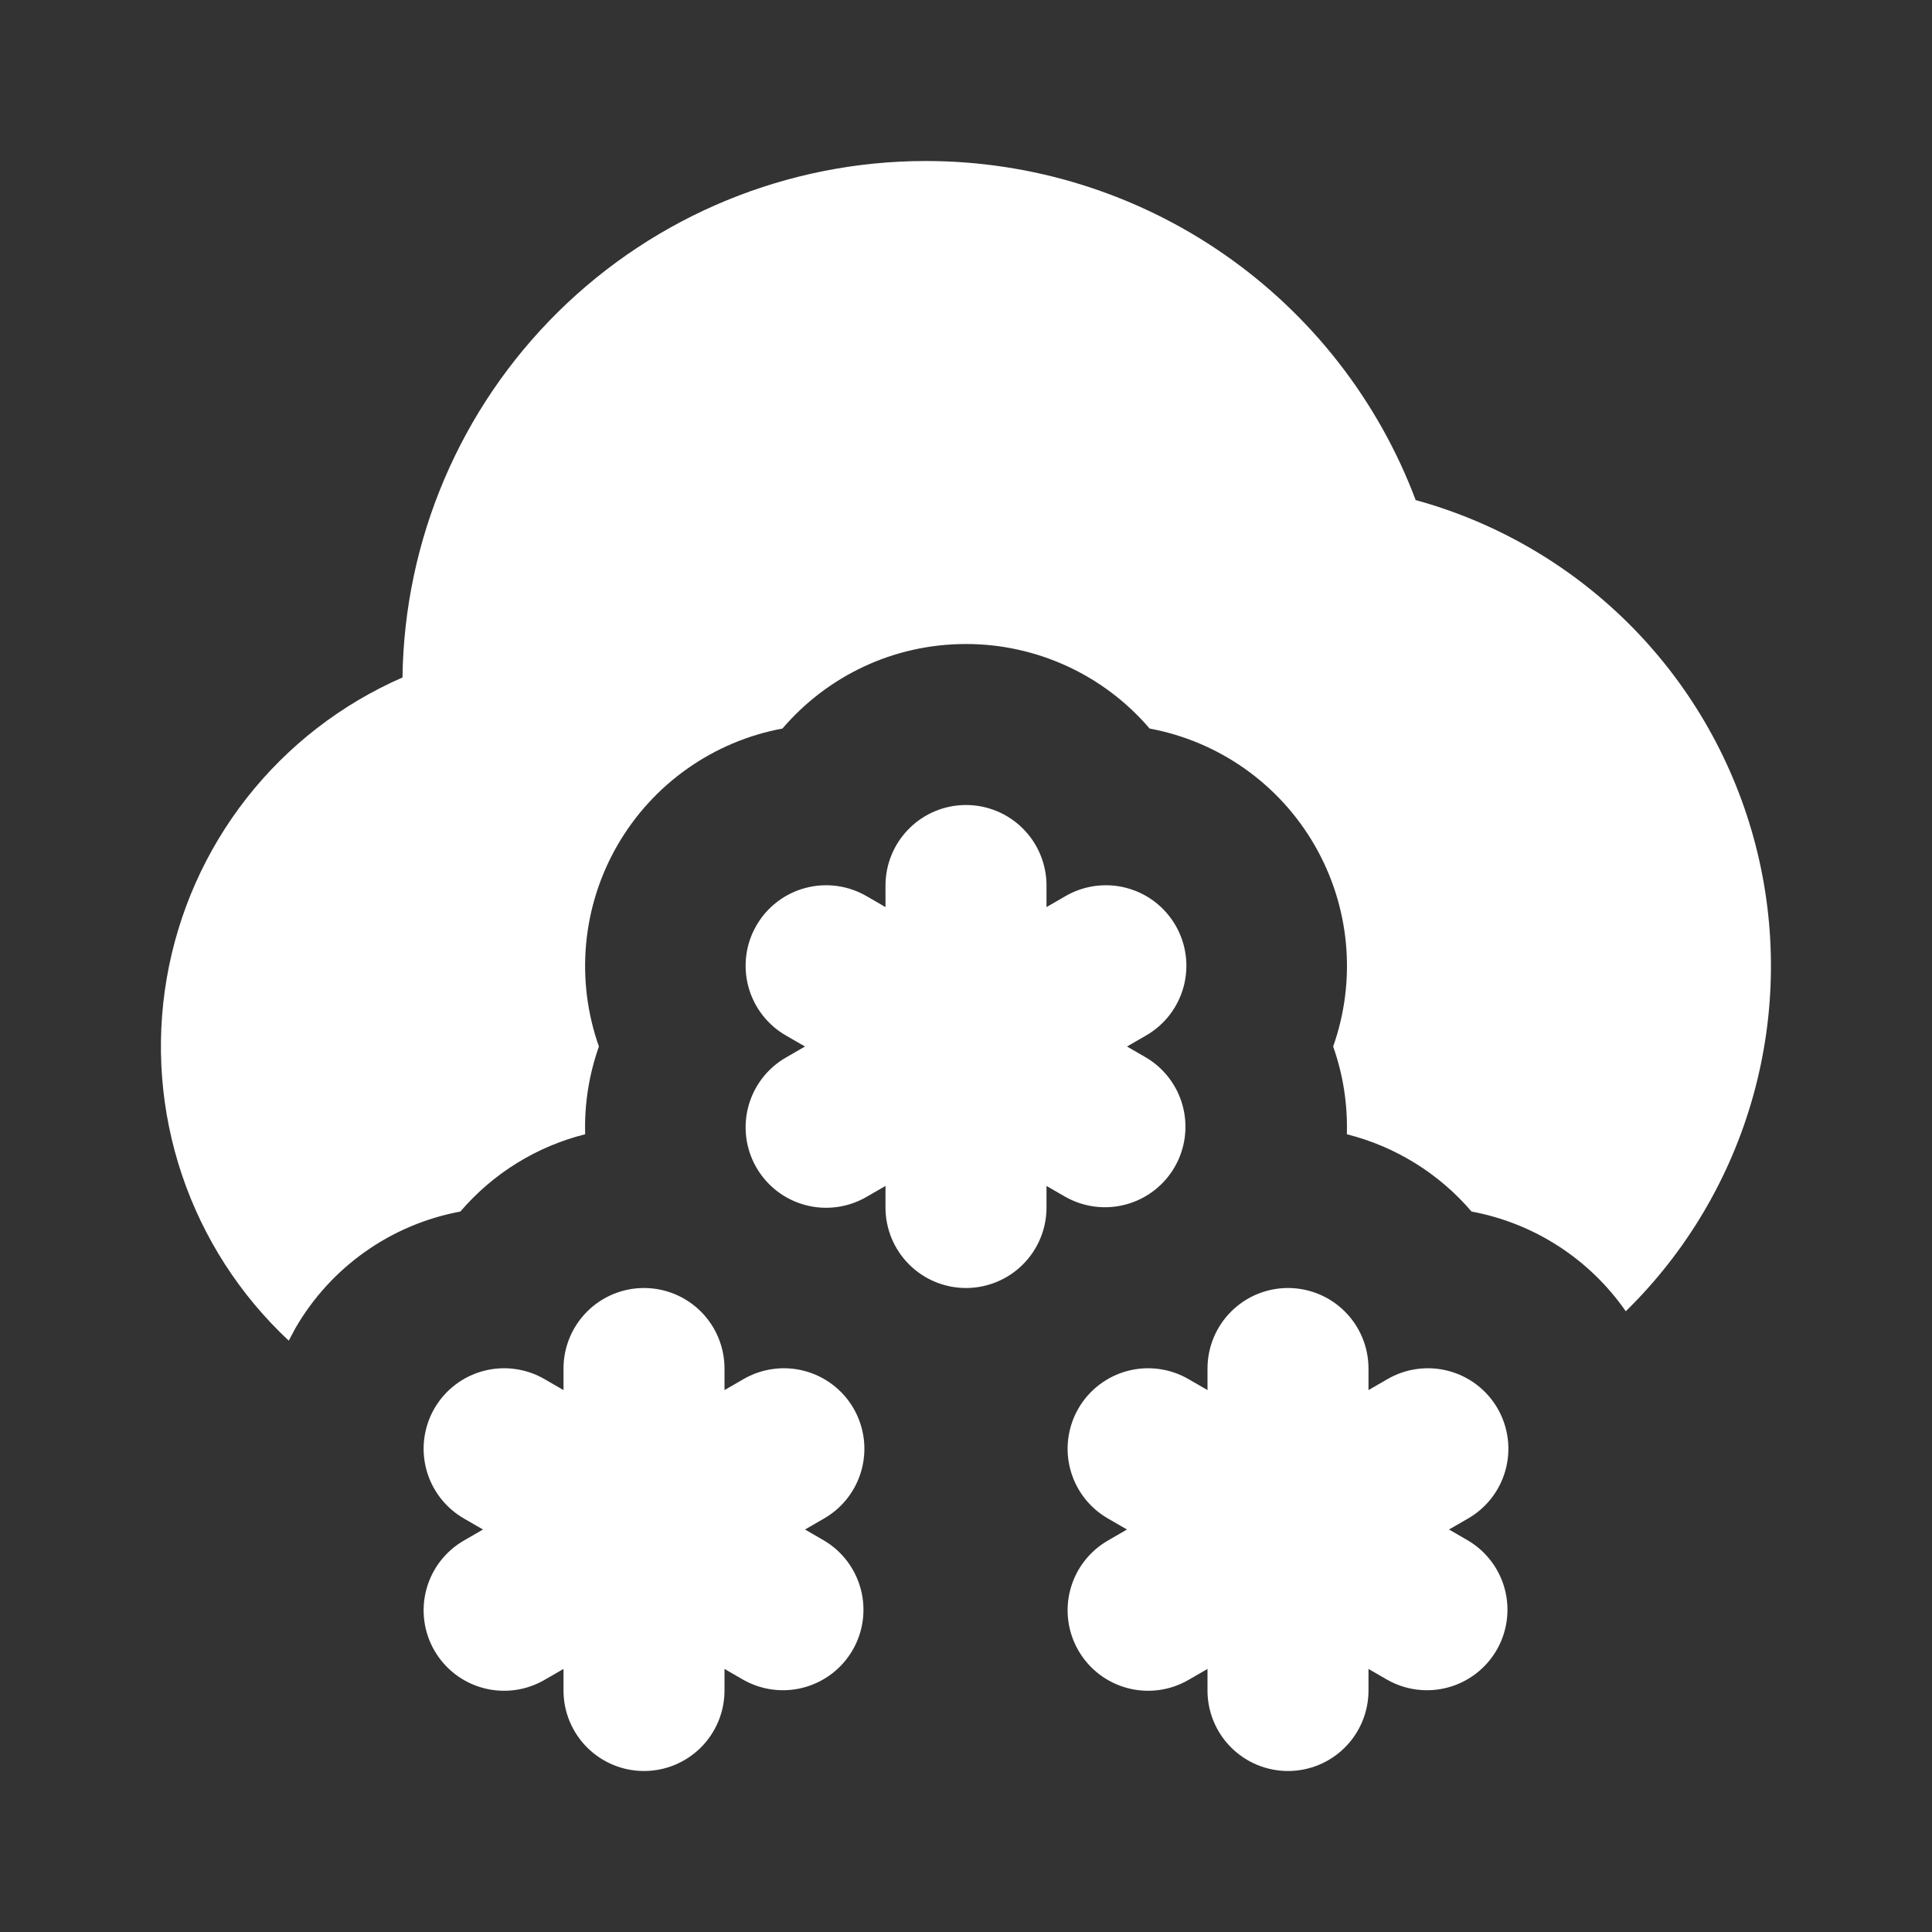 <svg width="100" height="100" viewBox="0 0 100 100" fill="none" xmlns="http://www.w3.org/2000/svg">
<rect x="0" y="0" width="100" height="100" fill="#333333" stroke="none"/>
<path d="M33.333 66.667C34.438 66.667 35.498 67.106 36.28 67.888C37.061 68.669 37.5 69.729 37.5 70.834V71.951L38.467 71.392C38.941 71.114 39.465 70.933 40.01 70.859C40.554 70.784 41.108 70.818 41.639 70.959C42.17 71.099 42.668 71.343 43.105 71.677C43.541 72.011 43.908 72.428 44.182 72.903C44.457 73.379 44.635 73.905 44.706 74.45C44.777 74.995 44.739 75.548 44.595 76.079C44.451 76.609 44.204 77.105 43.867 77.54C43.53 77.974 43.111 78.337 42.633 78.609L41.667 79.167L42.633 79.726C43.583 80.282 44.273 81.191 44.554 82.255C44.836 83.319 44.685 84.451 44.135 85.403C43.584 86.356 42.68 87.053 41.618 87.341C40.556 87.629 39.423 87.486 38.467 86.942L37.5 86.384V87.501C37.5 88.606 37.061 89.665 36.28 90.447C35.498 91.228 34.438 91.667 33.333 91.667C32.228 91.667 31.168 91.228 30.387 90.447C29.606 89.665 29.167 88.606 29.167 87.501V86.384L28.2 86.942C27.726 87.22 27.202 87.402 26.657 87.476C26.113 87.55 25.559 87.516 25.028 87.376C24.497 87.236 23.998 86.992 23.562 86.658C23.125 86.324 22.759 85.907 22.484 85.431C22.209 84.955 22.032 84.43 21.961 83.885C21.89 83.34 21.928 82.786 22.072 82.256C22.216 81.726 22.463 81.229 22.8 80.795C23.136 80.361 23.556 79.997 24.033 79.726L25 79.167L24.033 78.609C23.556 78.337 23.136 77.974 22.8 77.54C22.463 77.105 22.216 76.609 22.072 76.079C21.928 75.548 21.89 74.995 21.961 74.45C22.032 73.905 22.209 73.379 22.484 72.903C22.759 72.428 23.125 72.011 23.562 71.677C23.998 71.343 24.497 71.099 25.028 70.959C25.559 70.818 26.113 70.784 26.657 70.859C27.202 70.933 27.726 71.114 28.2 71.392L29.167 71.951V70.834C29.167 69.729 29.606 68.669 30.387 67.888C31.168 67.106 32.228 66.667 33.333 66.667ZM66.667 66.667C67.772 66.667 68.832 67.106 69.613 67.888C70.394 68.669 70.833 69.729 70.833 70.834V71.951L71.8 71.392C72.274 71.114 72.798 70.933 73.343 70.859C73.887 70.784 74.441 70.818 74.972 70.959C75.504 71.099 76.002 71.343 76.438 71.677C76.875 72.011 77.241 72.428 77.516 72.903C77.79 73.379 77.968 73.905 78.039 74.45C78.11 74.995 78.072 75.548 77.928 76.079C77.784 76.609 77.537 77.105 77.2 77.54C76.864 77.974 76.444 78.337 75.967 78.609L75 79.167L75.967 79.726C76.916 80.282 77.606 81.191 77.888 82.255C78.169 83.319 78.018 84.451 77.468 85.403C76.918 86.356 76.013 87.053 74.951 87.341C73.889 87.629 72.757 87.486 71.8 86.942L70.833 86.384V87.501C70.833 88.606 70.394 89.665 69.613 90.447C68.832 91.228 67.772 91.667 66.667 91.667C65.562 91.667 64.502 91.228 63.72 90.447C62.939 89.665 62.5 88.606 62.5 87.501V86.384L61.533 86.942C61.059 87.22 60.535 87.402 59.99 87.476C59.446 87.55 58.892 87.516 58.361 87.376C57.83 87.236 57.332 86.992 56.895 86.658C56.459 86.324 56.092 85.907 55.818 85.431C55.543 84.955 55.365 84.43 55.294 83.885C55.223 83.34 55.261 82.786 55.405 82.256C55.549 81.726 55.796 81.229 56.133 80.795C56.47 80.361 56.889 79.997 57.367 79.726L58.333 79.167L57.367 78.609C56.889 78.337 56.47 77.974 56.133 77.54C55.796 77.105 55.549 76.609 55.405 76.079C55.261 75.548 55.223 74.995 55.294 74.45C55.365 73.905 55.543 73.379 55.818 72.903C56.092 72.428 56.459 72.011 56.895 71.677C57.332 71.343 57.83 71.099 58.361 70.959C58.892 70.818 59.446 70.784 59.99 70.859C60.535 70.933 61.059 71.114 61.533 71.392L62.5 71.951V70.834C62.5 69.729 62.939 68.669 63.72 67.888C64.502 67.106 65.562 66.667 66.667 66.667ZM47.917 8.334C53.427 8.332 58.807 10.011 63.338 13.147C67.869 16.283 71.335 20.726 73.275 25.884C77.518 27.049 81.378 29.312 84.467 32.445C87.555 35.578 89.762 39.471 90.865 43.73C91.969 47.989 91.928 52.464 90.749 56.703C89.57 60.941 87.294 64.794 84.15 67.871C82.273 65.166 79.404 63.311 76.167 62.709C74.482 60.739 72.227 59.341 69.713 58.709C69.759 57.164 69.519 55.624 69.004 54.167C69.606 52.465 69.832 50.652 69.667 48.854C69.502 47.056 68.948 45.315 68.046 43.751C67.143 42.186 65.912 40.836 64.438 39.793C62.963 38.75 61.28 38.039 59.504 37.709C58.33 36.336 56.873 35.234 55.232 34.479C53.591 33.724 51.806 33.333 50 33.334C46.196 33.334 42.792 35.03 40.5 37.709C38.724 38.039 37.041 38.75 35.567 39.793C34.092 40.836 32.861 42.186 31.958 43.751C31.056 45.315 30.503 47.056 30.337 48.854C30.172 50.652 30.398 52.465 31 54.167C30.484 55.624 30.242 57.164 30.288 58.709C27.772 59.34 25.515 60.738 23.829 62.709C22.053 63.039 20.37 63.75 18.896 64.793C17.421 65.836 16.19 67.186 15.287 68.751L14.946 69.392C12.421 67.035 10.522 64.088 9.419 60.815C8.316 57.541 8.045 54.046 8.629 50.641C9.213 47.237 10.634 44.032 12.764 41.313C14.895 38.594 17.667 36.448 20.833 35.067C20.925 27.945 23.819 21.146 28.889 16.142C33.958 11.139 40.794 8.333 47.917 8.334ZM50 41.667C51.105 41.667 52.165 42.106 52.946 42.888C53.728 43.669 54.167 44.729 54.167 45.834V46.951L55.133 46.392C55.607 46.114 56.132 45.933 56.676 45.859C57.221 45.784 57.774 45.818 58.306 45.959C58.837 46.099 59.335 46.343 59.772 46.677C60.208 47.011 60.574 47.428 60.849 47.904C61.124 48.379 61.302 48.905 61.373 49.45C61.443 49.995 61.406 50.548 61.262 51.078C61.118 51.609 60.87 52.105 60.534 52.54C60.197 52.974 59.778 53.337 59.3 53.609L58.333 54.167L59.3 54.726C60.249 55.282 60.94 56.191 61.221 57.255C61.502 58.319 61.351 59.451 60.801 60.404C60.251 61.356 59.346 62.053 58.284 62.341C57.223 62.63 56.09 62.486 55.133 61.942L54.167 61.384V62.501C54.167 63.606 53.728 64.665 52.946 65.447C52.165 66.228 51.105 66.667 50 66.667C48.895 66.667 47.835 66.228 47.054 65.447C46.272 64.665 45.833 63.606 45.833 62.501V61.384L44.867 61.942C44.393 62.22 43.868 62.402 43.324 62.476C42.779 62.55 42.226 62.517 41.694 62.376C41.163 62.236 40.665 61.992 40.228 61.658C39.792 61.324 39.426 60.907 39.151 60.431C38.876 59.955 38.698 59.43 38.627 58.885C38.557 58.34 38.594 57.786 38.738 57.256C38.882 56.726 39.13 56.229 39.466 55.795C39.803 55.361 40.222 54.997 40.7 54.726L41.667 54.167L40.7 53.609C40.222 53.337 39.803 52.974 39.466 52.54C39.13 52.105 38.882 51.609 38.738 51.078C38.594 50.548 38.557 49.995 38.627 49.45C38.698 48.905 38.876 48.379 39.151 47.904C39.426 47.428 39.792 47.011 40.228 46.677C40.665 46.343 41.163 46.099 41.694 45.959C42.226 45.818 42.779 45.784 43.324 45.859C43.868 45.933 44.393 46.114 44.867 46.392L45.833 46.951V45.834C45.833 44.729 46.272 43.669 47.054 42.888C47.835 42.106 48.895 41.667 50 41.667Z" fill="white"/>
</svg>
